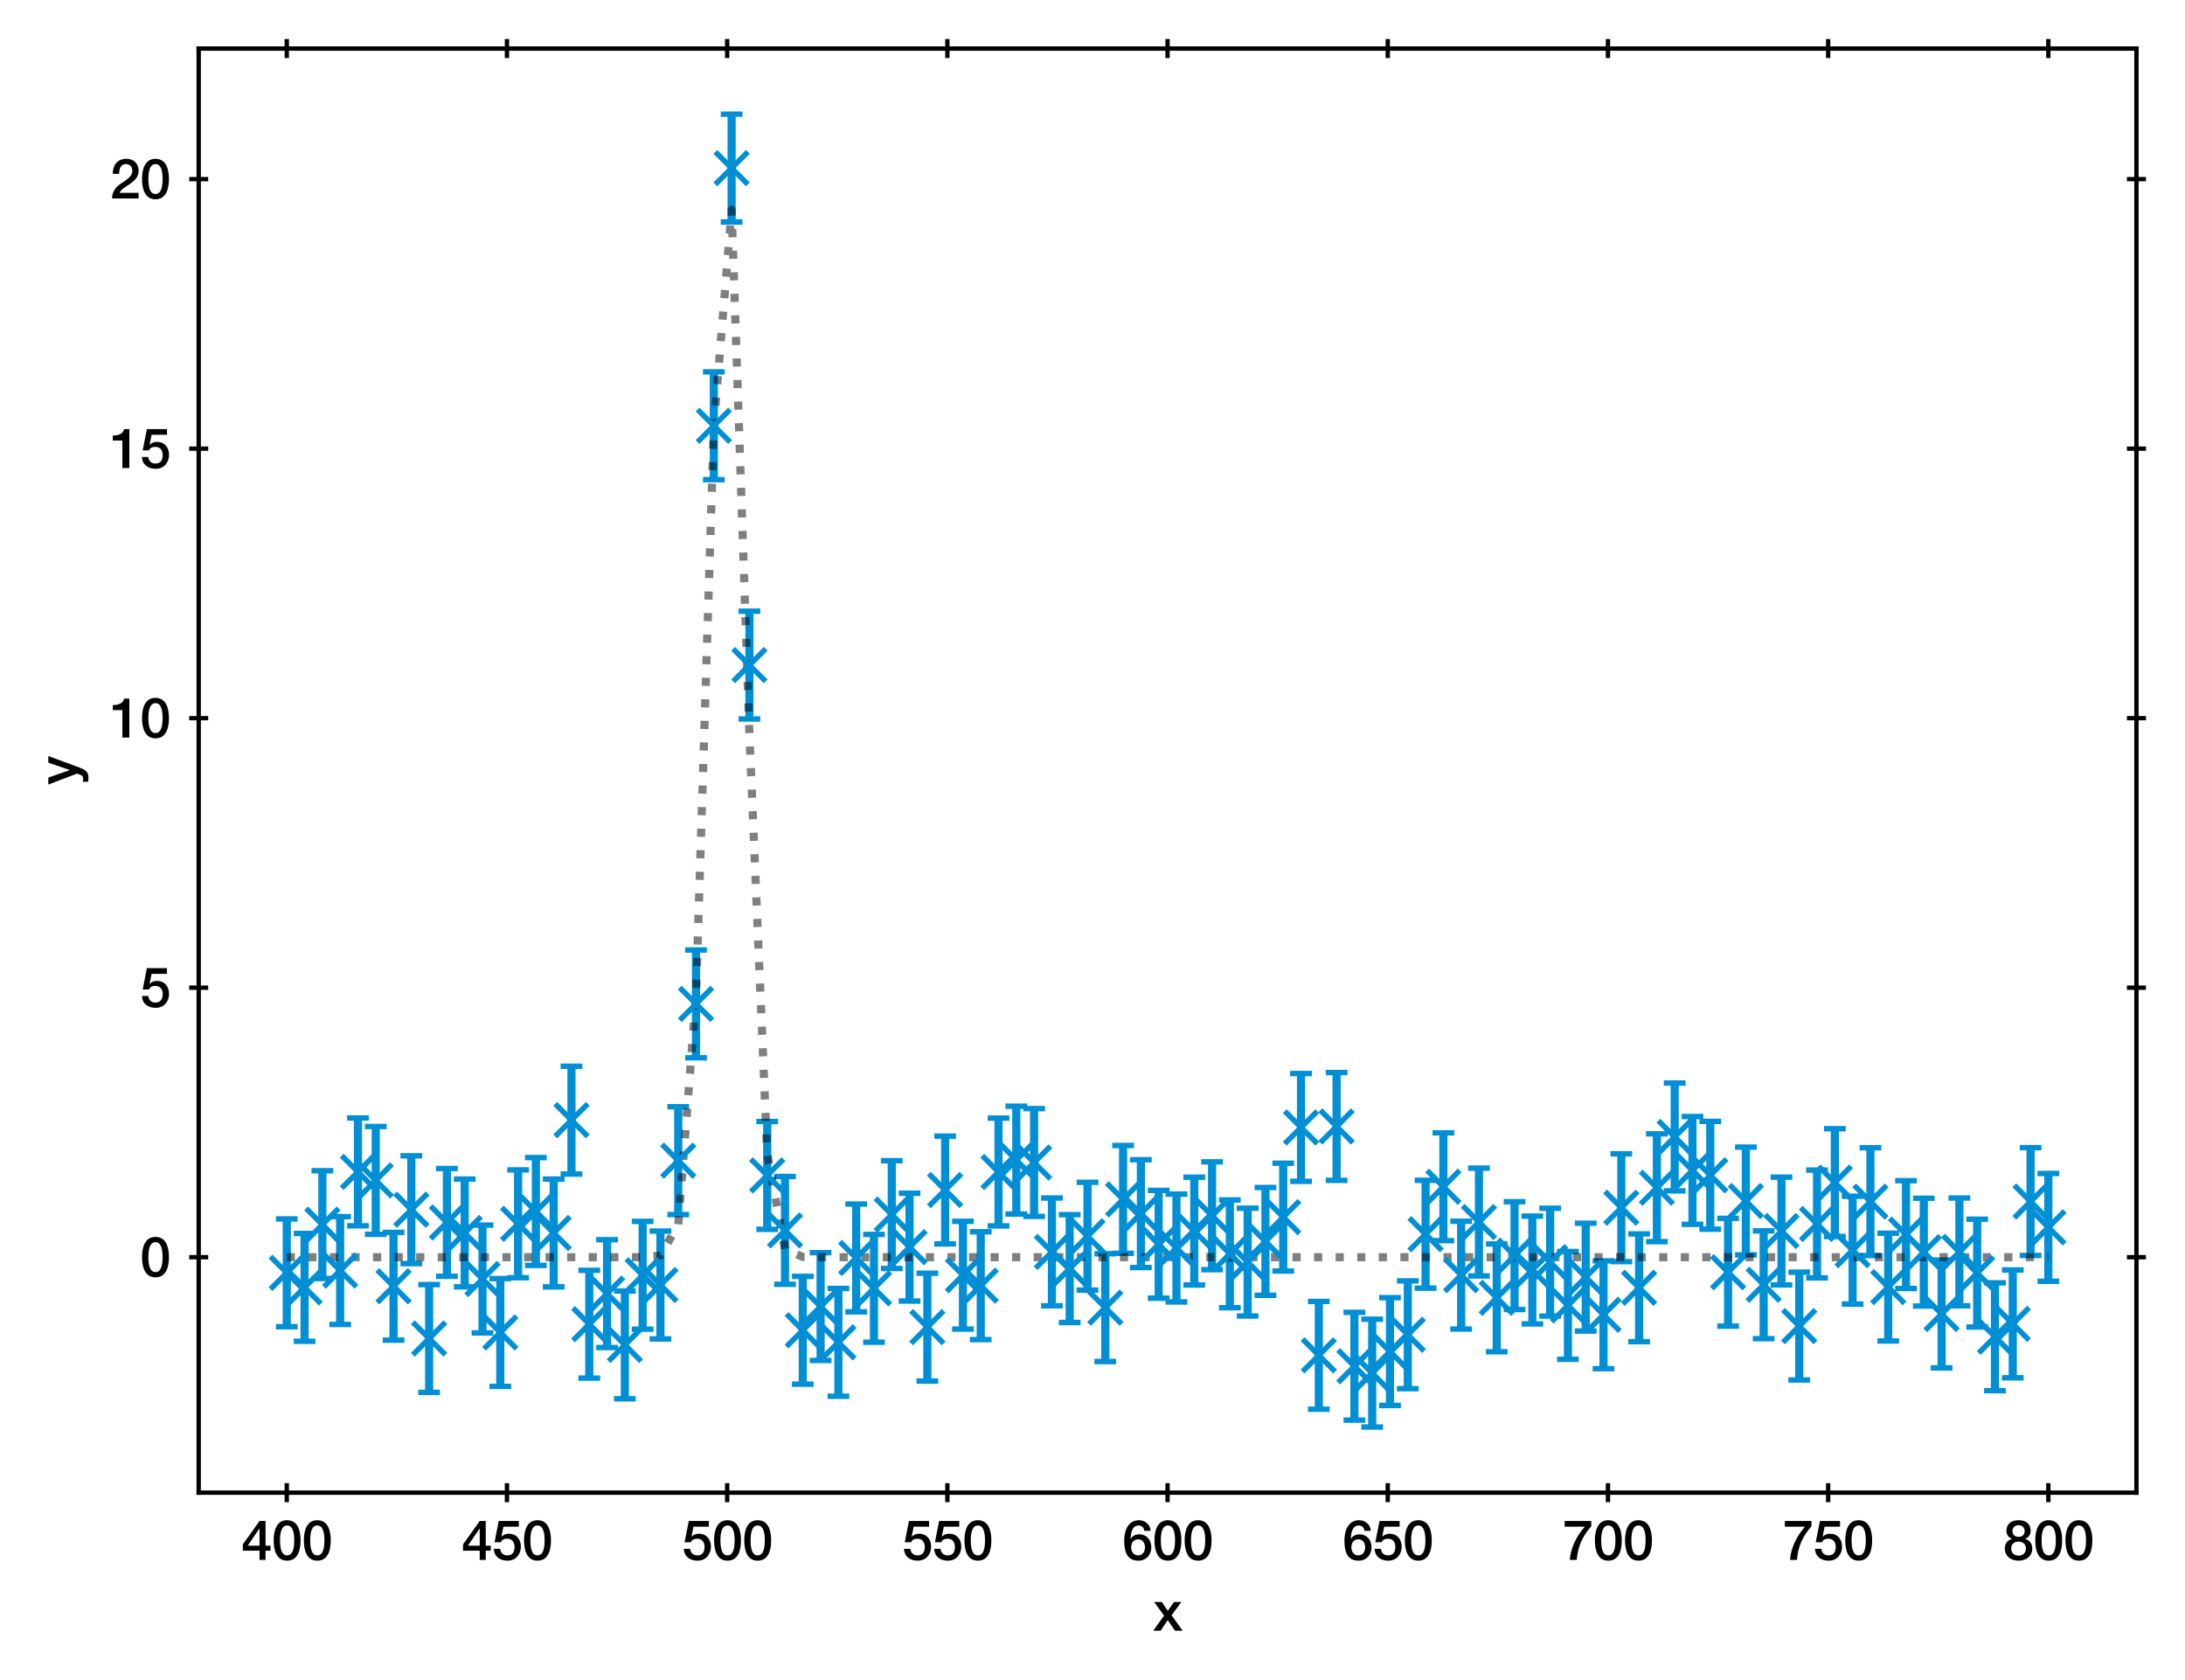 <?xml version="1.0" encoding="utf-8" standalone="no"?>
<!DOCTYPE svg PUBLIC "-//W3C//DTD SVG 1.1//EN"
  "http://www.w3.org/Graphics/SVG/1.1/DTD/svg11.dtd">
<svg xmlns:xlink="http://www.w3.org/1999/xlink" width="402.689pt" height="309.612pt" viewBox="0 0 402.689 309.612" xmlns="http://www.w3.org/2000/svg" version="1.1">
 <defs>
  <style type="text/css">*{stroke-linejoin: round; stroke-linecap: butt}</style>
 </defs>
 <g id="figure_1">
  <g id="patch_1">
   <path d="M 0 309.612 
L 402.689 309.612 
L 402.689 0 
L 0 0 
z
" style="fill: #ffffff"/>
  </g>
  <g id="axes_1">
   <g id="patch_2">
    <path d="M 36.619 275.062 
L 393.739 275.062 
L 393.739 8.95 
L 36.619 8.95 
z
" style="fill: #ffffff"/>
   </g>
   <g id="matplotlib.axis_1">
    <g id="xtick_1">
     <g id="line2d_1">
      <defs>
       <path id="m4026653cd4" d="M 0 1.75 
L 0 -1.75 
" style="stroke: #000000; stroke-width: 0.8"/>
      </defs>
      <g>
       <use xlink:href="#m4026653cd4" x="52.851" y="275.062" style="stroke: #000000; stroke-width: 0.8"/>
      </g>
     </g>
     <g id="line2d_2">
      <g>
       <use xlink:href="#m4026653cd4" x="52.851" y="8.95" style="stroke: #000000; stroke-width: 0.8"/>
      </g>
     </g>
     <g id="text_1">
      <!-- 400 -->
      <g transform="translate(44.512 287.453)scale(0.1 -0.1)">
       <defs>
        <path id="HelveticaNeue-Medium-34" d="M 3341 1638 
L 2765 1638 
L 2765 4480 
L 2074 4480 
L 154 1786 
L 154 1062 
L 2074 1062 
L 2074 0 
L 2765 0 
L 2765 1062 
L 3341 1062 
L 3341 1638 
z
M 2061 3610 
L 2074 3610 
L 2074 1638 
L 717 1638 
L 2061 3610 
z
" transform="scale(0.016)"/>
        <path id="HelveticaNeue-Medium-30" d="M 1779 518 
C 1139 518 960 1306 960 2240 
C 960 3174 1139 3962 1779 3962 
C 2419 3962 2598 3174 2598 2240 
C 2598 1306 2419 518 1779 518 
z
M 1779 4570 
C 493 4570 230 3258 230 2240 
C 230 1222 493 -90 1779 -90 
C 3066 -90 3328 1222 3328 2240 
C 3328 3258 3066 4570 1779 4570 
z
" transform="scale(0.016)"/>
       </defs>
       <use xlink:href="#HelveticaNeue-Medium-34"/>
       <use xlink:href="#HelveticaNeue-Medium-30" x="55.6"/>
       <use xlink:href="#HelveticaNeue-Medium-30" x="111.2"/>
      </g>
     </g>
    </g>
    <g id="xtick_2">
     <g id="line2d_3">
      <g>
       <use xlink:href="#m4026653cd4" x="93.433" y="275.062" style="stroke: #000000; stroke-width: 0.8"/>
      </g>
     </g>
     <g id="line2d_4">
      <g>
       <use xlink:href="#m4026653cd4" x="93.433" y="8.95" style="stroke: #000000; stroke-width: 0.8"/>
      </g>
     </g>
     <g id="text_2">
      <!-- 450 -->
      <g transform="translate(85.094 287.453)scale(0.1 -0.1)">
       <defs>
        <path id="HelveticaNeue-Medium-35" d="M 307 2029 
L 1037 2029 
C 1152 2342 1453 2438 1760 2438 
C 2349 2438 2611 1997 2611 1504 
C 2611 960 2400 518 1779 518 
C 1306 518 998 794 954 1274 
L 224 1274 
C 256 378 928 -90 1792 -90 
C 2893 -90 3341 800 3341 1517 
C 3341 2374 2829 3014 1939 3014 
C 1638 3014 1312 2893 1114 2675 
L 1101 2688 
L 1331 3827 
L 3104 3827 
L 3104 4480 
L 787 4480 
L 307 2029 
z
" transform="scale(0.016)"/>
       </defs>
       <use xlink:href="#HelveticaNeue-Medium-34"/>
       <use xlink:href="#HelveticaNeue-Medium-35" x="55.6"/>
       <use xlink:href="#HelveticaNeue-Medium-30" x="111.2"/>
      </g>
     </g>
    </g>
    <g id="xtick_3">
     <g id="line2d_5">
      <g>
       <use xlink:href="#m4026653cd4" x="134.015" y="275.062" style="stroke: #000000; stroke-width: 0.8"/>
      </g>
     </g>
     <g id="line2d_6">
      <g>
       <use xlink:href="#m4026653cd4" x="134.015" y="8.95" style="stroke: #000000; stroke-width: 0.8"/>
      </g>
     </g>
     <g id="text_3">
      <!-- 500 -->
      <g transform="translate(125.676 287.453)scale(0.1 -0.1)">
       <use xlink:href="#HelveticaNeue-Medium-35"/>
       <use xlink:href="#HelveticaNeue-Medium-30" x="55.6"/>
       <use xlink:href="#HelveticaNeue-Medium-30" x="111.2"/>
      </g>
     </g>
    </g>
    <g id="xtick_4">
     <g id="line2d_7">
      <g>
       <use xlink:href="#m4026653cd4" x="174.597" y="275.062" style="stroke: #000000; stroke-width: 0.8"/>
      </g>
     </g>
     <g id="line2d_8">
      <g>
       <use xlink:href="#m4026653cd4" x="174.597" y="8.95" style="stroke: #000000; stroke-width: 0.8"/>
      </g>
     </g>
     <g id="text_4">
      <!-- 550 -->
      <g transform="translate(166.258 287.453)scale(0.1 -0.1)">
       <use xlink:href="#HelveticaNeue-Medium-35"/>
       <use xlink:href="#HelveticaNeue-Medium-35" x="55.6"/>
       <use xlink:href="#HelveticaNeue-Medium-30" x="111.2"/>
      </g>
     </g>
    </g>
    <g id="xtick_5">
     <g id="line2d_9">
      <g>
       <use xlink:href="#m4026653cd4" x="215.179" y="275.062" style="stroke: #000000; stroke-width: 0.8"/>
      </g>
     </g>
     <g id="line2d_10">
      <g>
       <use xlink:href="#m4026653cd4" x="215.179" y="8.95" style="stroke: #000000; stroke-width: 0.8"/>
      </g>
     </g>
     <g id="text_5">
      <!-- 600 -->
      <g transform="translate(206.84 287.453)scale(0.1 -0.1)">
       <defs>
        <path id="HelveticaNeue-Medium-36" d="M 1824 518 
C 1293 518 1018 966 1018 1453 
C 1018 1946 1293 2368 1824 2368 
C 2349 2368 2611 1933 2611 1453 
C 2611 973 2349 518 1824 518 
z
M 3258 3347 
C 3219 4077 2618 4570 1907 4570 
C 640 4570 218 3322 218 2253 
C 218 947 531 -90 1850 -90 
C 2746 -90 3341 570 3341 1440 
C 3341 2298 2816 2944 1926 2944 
C 1530 2944 1158 2765 960 2413 
L 947 2426 
C 992 3014 1082 3962 1875 3962 
C 2253 3962 2496 3712 2528 3347 
L 3258 3347 
z
" transform="scale(0.016)"/>
       </defs>
       <use xlink:href="#HelveticaNeue-Medium-36"/>
       <use xlink:href="#HelveticaNeue-Medium-30" x="55.6"/>
       <use xlink:href="#HelveticaNeue-Medium-30" x="111.2"/>
      </g>
     </g>
    </g>
    <g id="xtick_6">
     <g id="line2d_11">
      <g>
       <use xlink:href="#m4026653cd4" x="255.761" y="275.062" style="stroke: #000000; stroke-width: 0.8"/>
      </g>
     </g>
     <g id="line2d_12">
      <g>
       <use xlink:href="#m4026653cd4" x="255.761" y="8.95" style="stroke: #000000; stroke-width: 0.8"/>
      </g>
     </g>
     <g id="text_6">
      <!-- 650 -->
      <g transform="translate(247.422 287.453)scale(0.1 -0.1)">
       <use xlink:href="#HelveticaNeue-Medium-36"/>
       <use xlink:href="#HelveticaNeue-Medium-35" x="55.6"/>
       <use xlink:href="#HelveticaNeue-Medium-30" x="111.2"/>
      </g>
     </g>
    </g>
    <g id="xtick_7">
     <g id="line2d_13">
      <g>
       <use xlink:href="#m4026653cd4" x="296.342" y="275.062" style="stroke: #000000; stroke-width: 0.8"/>
      </g>
     </g>
     <g id="line2d_14">
      <g>
       <use xlink:href="#m4026653cd4" x="296.342" y="8.95" style="stroke: #000000; stroke-width: 0.8"/>
      </g>
     </g>
     <g id="text_7">
      <!-- 700 -->
      <g transform="translate(288.003 287.453)scale(0.1 -0.1)">
       <defs>
        <path id="HelveticaNeue-Medium-37" d="M 224 3827 
L 2547 3827 
C 1626 2790 915 1414 819 0 
L 1619 0 
C 1734 1619 2355 2816 3290 3872 
L 3290 4480 
L 224 4480 
L 224 3827 
z
" transform="scale(0.016)"/>
       </defs>
       <use xlink:href="#HelveticaNeue-Medium-37"/>
       <use xlink:href="#HelveticaNeue-Medium-30" x="55.6"/>
       <use xlink:href="#HelveticaNeue-Medium-30" x="111.2"/>
      </g>
     </g>
    </g>
    <g id="xtick_8">
     <g id="line2d_15">
      <g>
       <use xlink:href="#m4026653cd4" x="336.924" y="275.062" style="stroke: #000000; stroke-width: 0.8"/>
      </g>
     </g>
     <g id="line2d_16">
      <g>
       <use xlink:href="#m4026653cd4" x="336.924" y="8.95" style="stroke: #000000; stroke-width: 0.8"/>
      </g>
     </g>
     <g id="text_8">
      <!-- 750 -->
      <g transform="translate(328.585 287.453)scale(0.1 -0.1)">
       <use xlink:href="#HelveticaNeue-Medium-37"/>
       <use xlink:href="#HelveticaNeue-Medium-35" x="55.6"/>
       <use xlink:href="#HelveticaNeue-Medium-30" x="111.2"/>
      </g>
     </g>
    </g>
    <g id="xtick_9">
     <g id="line2d_17">
      <g>
       <use xlink:href="#m4026653cd4" x="377.506" y="275.062" style="stroke: #000000; stroke-width: 0.8"/>
      </g>
     </g>
     <g id="line2d_18">
      <g>
       <use xlink:href="#m4026653cd4" x="377.506" y="8.95" style="stroke: #000000; stroke-width: 0.8"/>
      </g>
     </g>
     <g id="text_9">
      <!-- 800 -->
      <g transform="translate(369.167 287.453)scale(0.1 -0.1)">
       <defs>
        <path id="HelveticaNeue-Medium-38" d="M 1779 486 
C 1293 486 928 794 928 1318 
C 928 1811 1293 2106 1779 2106 
C 2266 2106 2630 1811 2630 1318 
C 2630 794 2266 486 1779 486 
z
M 1779 -90 
C 2688 -90 3360 442 3360 1318 
C 3360 1882 3040 2285 2541 2413 
L 2541 2426 
C 2944 2579 3174 2912 3174 3347 
C 3174 4109 2669 4570 1779 4570 
C 890 4570 384 4109 384 3347 
C 384 2912 614 2579 1018 2426 
L 1018 2413 
C 518 2285 198 1882 198 1318 
C 198 442 870 -90 1779 -90 
z
M 1779 3994 
C 2170 3994 2483 3750 2483 3309 
C 2483 2886 2182 2650 1779 2650 
C 1376 2650 1075 2886 1075 3309 
C 1075 3750 1389 3994 1779 3994 
z
" transform="scale(0.016)"/>
       </defs>
       <use xlink:href="#HelveticaNeue-Medium-38"/>
       <use xlink:href="#HelveticaNeue-Medium-30" x="55.6"/>
       <use xlink:href="#HelveticaNeue-Medium-30" x="111.2"/>
      </g>
     </g>
    </g>
    <g id="text_10">
     <!-- x -->
     <g transform="translate(212.494 300.503)scale(0.1 -0.1)">
      <defs>
       <path id="HelveticaNeue-Medium-78" d="M 26 0 
L 883 0 
L 1696 1222 
L 2534 0 
L 3411 0 
L 2144 1779 
L 3270 3309 
L 2426 3309 
L 1702 2291 
L 1011 3309 
L 128 3309 
L 1274 1741 
L 26 0 
z
" transform="scale(0.016)"/>
      </defs>
      <use xlink:href="#HelveticaNeue-Medium-78"/>
     </g>
    </g>
   </g>
   <g id="matplotlib.axis_2">
    <g id="ytick_1">
     <g id="line2d_19">
      <defs>
       <path id="m7962998c27" d="M 1.75 0 
L -1.75 -0 
" style="stroke: #000000; stroke-width: 0.8"/>
      </defs>
      <g>
       <use xlink:href="#m7962998c27" x="36.619" y="231.675" style="stroke: #000000; stroke-width: 0.8"/>
      </g>
     </g>
     <g id="line2d_20">
      <g>
       <use xlink:href="#m7962998c27" x="393.739" y="231.675" style="stroke: #000000; stroke-width: 0.8"/>
      </g>
     </g>
     <g id="text_11">
      <!-- 0 -->
      <g transform="translate(25.809 235.246)scale(0.1 -0.1)">
       <use xlink:href="#HelveticaNeue-Medium-30"/>
      </g>
     </g>
    </g>
    <g id="ytick_2">
     <g id="line2d_21">
      <g>
       <use xlink:href="#m7962998c27" x="36.619" y="182.009" style="stroke: #000000; stroke-width: 0.8"/>
      </g>
     </g>
     <g id="line2d_22">
      <g>
       <use xlink:href="#m7962998c27" x="393.739" y="182.009" style="stroke: #000000; stroke-width: 0.8"/>
      </g>
     </g>
     <g id="text_12">
      <!-- 5 -->
      <g transform="translate(25.809 185.579)scale(0.1 -0.1)">
       <use xlink:href="#HelveticaNeue-Medium-35"/>
      </g>
     </g>
    </g>
    <g id="ytick_3">
     <g id="line2d_23">
      <g>
       <use xlink:href="#m7962998c27" x="36.619" y="132.342" style="stroke: #000000; stroke-width: 0.8"/>
      </g>
     </g>
     <g id="line2d_24">
      <g>
       <use xlink:href="#m7962998c27" x="393.739" y="132.342" style="stroke: #000000; stroke-width: 0.8"/>
      </g>
     </g>
     <g id="text_13">
      <!-- 10 -->
      <g transform="translate(20.25 135.912)scale(0.1 -0.1)">
       <defs>
        <path id="HelveticaNeue-Medium-31" d="M 339 3162 
L 1440 3162 
L 1440 0 
L 2240 0 
L 2240 4480 
L 1645 4480 
C 1536 3942 954 3731 339 3738 
L 339 3162 
z
" transform="scale(0.016)"/>
       </defs>
       <use xlink:href="#HelveticaNeue-Medium-31"/>
       <use xlink:href="#HelveticaNeue-Medium-30" x="55.6"/>
      </g>
     </g>
    </g>
    <g id="ytick_4">
     <g id="line2d_25">
      <g>
       <use xlink:href="#m7962998c27" x="36.619" y="82.675" style="stroke: #000000; stroke-width: 0.8"/>
      </g>
     </g>
     <g id="line2d_26">
      <g>
       <use xlink:href="#m7962998c27" x="393.739" y="82.675" style="stroke: #000000; stroke-width: 0.8"/>
      </g>
     </g>
     <g id="text_14">
      <!-- 15 -->
      <g transform="translate(20.25 86.246)scale(0.1 -0.1)">
       <use xlink:href="#HelveticaNeue-Medium-31"/>
       <use xlink:href="#HelveticaNeue-Medium-35" x="55.6"/>
      </g>
     </g>
    </g>
    <g id="ytick_5">
     <g id="line2d_27">
      <g>
       <use xlink:href="#m7962998c27" x="36.619" y="33.009" style="stroke: #000000; stroke-width: 0.8"/>
      </g>
     </g>
     <g id="line2d_28">
      <g>
       <use xlink:href="#m7962998c27" x="393.739" y="33.009" style="stroke: #000000; stroke-width: 0.8"/>
      </g>
     </g>
     <g id="text_15">
      <!-- 20 -->
      <g transform="translate(20.25 36.579)scale(0.1 -0.1)">
       <defs>
        <path id="HelveticaNeue-Medium-32" d="M 3309 653 
L 1126 653 
C 1254 1050 1798 1325 2317 1683 
C 2829 2042 3315 2483 3315 3194 
C 3315 3770 2970 4570 1875 4570 
C 877 4570 333 3834 333 2842 
L 1062 2842 
C 1082 3469 1254 3962 1830 3962 
C 2458 3962 2592 3488 2586 3168 
C 2573 2470 1818 2118 1235 1696 
C 634 1293 256 736 250 0 
L 3309 0 
L 3309 653 
z
" transform="scale(0.016)"/>
       </defs>
       <use xlink:href="#HelveticaNeue-Medium-32"/>
       <use xlink:href="#HelveticaNeue-Medium-30" x="55.6"/>
      </g>
     </g>
    </g>
    <g id="text_16">
     <!-- y -->
     <g transform="translate(14.2 144.601)rotate(-90)scale(0.1 -0.1)">
      <defs>
       <path id="HelveticaNeue-Medium-79" d="M 1274 13 
L 1190 -243 
C 1101 -525 1018 -704 678 -704 
C 563 -704 448 -678 333 -659 
L 333 -1274 
C 499 -1299 666 -1312 838 -1312 
C 1600 -1312 1773 -774 2010 -179 
L 3296 3309 
L 2534 3309 
L 1696 838 
L 1683 838 
L 819 3309 
L 19 3309 
L 1274 13 
z
" transform="scale(0.016)"/>
      </defs>
      <use xlink:href="#HelveticaNeue-Medium-79"/>
     </g>
    </g>
   </g>
   <g id="LineCollection_1">
    <path d="M 52.851 244.489 
L 52.851 224.622 
" clip-path="url(#pc2f4bb569a)" style="fill: none; stroke: #008fd5; stroke-width: 1.5"/>
    <path d="M 56.131 247.173 
L 56.131 227.307 
" clip-path="url(#pc2f4bb569a)" style="fill: none; stroke: #008fd5; stroke-width: 1.5"/>
    <path d="M 59.41 235.607 
L 59.41 215.74 
" clip-path="url(#pc2f4bb569a)" style="fill: none; stroke: #008fd5; stroke-width: 1.5"/>
    <path d="M 62.689 244.068 
L 62.689 224.202 
" clip-path="url(#pc2f4bb569a)" style="fill: none; stroke: #008fd5; stroke-width: 1.5"/>
    <path d="M 65.969 225.887 
L 65.969 206.021 
" clip-path="url(#pc2f4bb569a)" style="fill: none; stroke: #008fd5; stroke-width: 1.5"/>
    <path d="M 69.248 227.455 
L 69.248 207.588 
" clip-path="url(#pc2f4bb569a)" style="fill: none; stroke: #008fd5; stroke-width: 1.5"/>
    <path d="M 72.528 246.966 
L 72.528 227.1 
" clip-path="url(#pc2f4bb569a)" style="fill: none; stroke: #008fd5; stroke-width: 1.5"/>
    <path d="M 75.807 232.853 
L 75.807 212.986 
" clip-path="url(#pc2f4bb569a)" style="fill: none; stroke: #008fd5; stroke-width: 1.5"/>
    <path d="M 79.086 256.588 
L 79.086 236.721 
" clip-path="url(#pc2f4bb569a)" style="fill: none; stroke: #008fd5; stroke-width: 1.5"/>
    <path d="M 82.366 235.2 
L 82.366 215.333 
" clip-path="url(#pc2f4bb569a)" style="fill: none; stroke: #008fd5; stroke-width: 1.5"/>
    <path d="M 85.645 237.144 
L 85.645 217.278 
" clip-path="url(#pc2f4bb569a)" style="fill: none; stroke: #008fd5; stroke-width: 1.5"/>
    <path d="M 88.924 245.622 
L 88.924 225.755 
" clip-path="url(#pc2f4bb569a)" style="fill: none; stroke: #008fd5; stroke-width: 1.5"/>
    <path d="M 92.204 255.48 
L 92.204 235.613 
" clip-path="url(#pc2f4bb569a)" style="fill: none; stroke: #008fd5; stroke-width: 1.5"/>
    <path d="M 95.483 235.458 
L 95.483 215.591 
" clip-path="url(#pc2f4bb569a)" style="fill: none; stroke: #008fd5; stroke-width: 1.5"/>
    <path d="M 98.762 233.184 
L 98.762 213.318 
" clip-path="url(#pc2f4bb569a)" style="fill: none; stroke: #008fd5; stroke-width: 1.5"/>
    <path d="M 102.042 237.146 
L 102.042 217.28 
" clip-path="url(#pc2f4bb569a)" style="fill: none; stroke: #008fd5; stroke-width: 1.5"/>
    <path d="M 105.321 216.349 
L 105.321 196.482 
" clip-path="url(#pc2f4bb569a)" style="fill: none; stroke: #008fd5; stroke-width: 1.5"/>
    <path d="M 108.6 253.953 
L 108.6 234.087 
" clip-path="url(#pc2f4bb569a)" style="fill: none; stroke: #008fd5; stroke-width: 1.5"/>
    <path d="M 111.88 248.317 
L 111.88 228.45 
" clip-path="url(#pc2f4bb569a)" style="fill: none; stroke: #008fd5; stroke-width: 1.5"/>
    <path d="M 115.159 257.773 
L 115.159 237.907 
" clip-path="url(#pc2f4bb569a)" style="fill: none; stroke: #008fd5; stroke-width: 1.5"/>
    <path d="M 118.438 244.937 
L 118.438 225.071 
" clip-path="url(#pc2f4bb569a)" style="fill: none; stroke: #008fd5; stroke-width: 1.5"/>
    <path d="M 121.718 246.735 
L 121.718 226.868 
" clip-path="url(#pc2f4bb569a)" style="fill: none; stroke: #008fd5; stroke-width: 1.5"/>
    <path d="M 124.997 223.817 
L 124.997 203.95 
" clip-path="url(#pc2f4bb569a)" style="fill: none; stroke: #008fd5; stroke-width: 1.5"/>
    <path d="M 128.276 194.93 
L 128.276 175.063 
" clip-path="url(#pc2f4bb569a)" style="fill: none; stroke: #008fd5; stroke-width: 1.5"/>
    <path d="M 131.556 88.396 
L 131.556 68.529 
" clip-path="url(#pc2f4bb569a)" style="fill: none; stroke: #008fd5; stroke-width: 1.5"/>
    <path d="M 134.835 40.913 
L 134.835 21.046 
" clip-path="url(#pc2f4bb569a)" style="fill: none; stroke: #008fd5; stroke-width: 1.5"/>
    <path d="M 138.114 132.493 
L 138.114 112.626 
" clip-path="url(#pc2f4bb569a)" style="fill: none; stroke: #008fd5; stroke-width: 1.5"/>
    <path d="M 141.394 226.537 
L 141.394 206.671 
" clip-path="url(#pc2f4bb569a)" style="fill: none; stroke: #008fd5; stroke-width: 1.5"/>
    <path d="M 144.673 236.671 
L 144.673 216.804 
" clip-path="url(#pc2f4bb569a)" style="fill: none; stroke: #008fd5; stroke-width: 1.5"/>
    <path d="M 147.952 255.075 
L 147.952 235.208 
" clip-path="url(#pc2f4bb569a)" style="fill: none; stroke: #008fd5; stroke-width: 1.5"/>
    <path d="M 151.232 250.703 
L 151.232 230.837 
" clip-path="url(#pc2f4bb569a)" style="fill: none; stroke: #008fd5; stroke-width: 1.5"/>
    <path d="M 154.511 257.293 
L 154.511 237.427 
" clip-path="url(#pc2f4bb569a)" style="fill: none; stroke: #008fd5; stroke-width: 1.5"/>
    <path d="M 157.79 241.749 
L 157.79 221.883 
" clip-path="url(#pc2f4bb569a)" style="fill: none; stroke: #008fd5; stroke-width: 1.5"/>
    <path d="M 161.07 247.342 
L 161.07 227.475 
" clip-path="url(#pc2f4bb569a)" style="fill: none; stroke: #008fd5; stroke-width: 1.5"/>
    <path d="M 164.349 233.756 
L 164.349 213.889 
" clip-path="url(#pc2f4bb569a)" style="fill: none; stroke: #008fd5; stroke-width: 1.5"/>
    <path d="M 167.628 239.756 
L 167.628 219.89 
" clip-path="url(#pc2f4bb569a)" style="fill: none; stroke: #008fd5; stroke-width: 1.5"/>
    <path d="M 170.908 254.493 
L 170.908 234.626 
" clip-path="url(#pc2f4bb569a)" style="fill: none; stroke: #008fd5; stroke-width: 1.5"/>
    <path d="M 174.187 229.227 
L 174.187 209.361 
" clip-path="url(#pc2f4bb569a)" style="fill: none; stroke: #008fd5; stroke-width: 1.5"/>
    <path d="M 177.466 244.925 
L 177.466 225.058 
" clip-path="url(#pc2f4bb569a)" style="fill: none; stroke: #008fd5; stroke-width: 1.5"/>
    <path d="M 180.746 246.855 
L 180.746 226.988 
" clip-path="url(#pc2f4bb569a)" style="fill: none; stroke: #008fd5; stroke-width: 1.5"/>
    <path d="M 184.025 225.91 
L 184.025 206.044 
" clip-path="url(#pc2f4bb569a)" style="fill: none; stroke: #008fd5; stroke-width: 1.5"/>
    <path d="M 187.304 223.715 
L 187.304 203.849 
" clip-path="url(#pc2f4bb569a)" style="fill: none; stroke: #008fd5; stroke-width: 1.5"/>
    <path d="M 190.584 224.162 
L 190.584 204.295 
" clip-path="url(#pc2f4bb569a)" style="fill: none; stroke: #008fd5; stroke-width: 1.5"/>
    <path d="M 193.863 240.633 
L 193.863 220.766 
" clip-path="url(#pc2f4bb569a)" style="fill: none; stroke: #008fd5; stroke-width: 1.5"/>
    <path d="M 197.142 243.707 
L 197.142 223.84 
" clip-path="url(#pc2f4bb569a)" style="fill: none; stroke: #008fd5; stroke-width: 1.5"/>
    <path d="M 200.422 237.747 
L 200.422 217.88 
" clip-path="url(#pc2f4bb569a)" style="fill: none; stroke: #008fd5; stroke-width: 1.5"/>
    <path d="M 203.701 250.902 
L 203.701 231.035 
" clip-path="url(#pc2f4bb569a)" style="fill: none; stroke: #008fd5; stroke-width: 1.5"/>
    <path d="M 206.98 230.958 
L 206.98 211.091 
" clip-path="url(#pc2f4bb569a)" style="fill: none; stroke: #008fd5; stroke-width: 1.5"/>
    <path d="M 210.26 233.574 
L 210.26 213.707 
" clip-path="url(#pc2f4bb569a)" style="fill: none; stroke: #008fd5; stroke-width: 1.5"/>
    <path d="M 213.539 239.23 
L 213.539 219.363 
" clip-path="url(#pc2f4bb569a)" style="fill: none; stroke: #008fd5; stroke-width: 1.5"/>
    <path d="M 216.818 239.917 
L 216.818 220.05 
" clip-path="url(#pc2f4bb569a)" style="fill: none; stroke: #008fd5; stroke-width: 1.5"/>
    <path d="M 220.098 236.794 
L 220.098 216.927 
" clip-path="url(#pc2f4bb569a)" style="fill: none; stroke: #008fd5; stroke-width: 1.5"/>
    <path d="M 223.377 233.974 
L 223.377 214.107 
" clip-path="url(#pc2f4bb569a)" style="fill: none; stroke: #008fd5; stroke-width: 1.5"/>
    <path d="M 226.656 240.986 
L 226.656 221.119 
" clip-path="url(#pc2f4bb569a)" style="fill: none; stroke: #008fd5; stroke-width: 1.5"/>
    <path d="M 229.936 242.508 
L 229.936 222.642 
" clip-path="url(#pc2f4bb569a)" style="fill: none; stroke: #008fd5; stroke-width: 1.5"/>
    <path d="M 233.215 238.702 
L 233.215 218.835 
" clip-path="url(#pc2f4bb569a)" style="fill: none; stroke: #008fd5; stroke-width: 1.5"/>
    <path d="M 236.494 234.224 
L 236.494 214.357 
" clip-path="url(#pc2f4bb569a)" style="fill: none; stroke: #008fd5; stroke-width: 1.5"/>
    <path d="M 239.774 217.695 
L 239.774 197.828 
" clip-path="url(#pc2f4bb569a)" style="fill: none; stroke: #008fd5; stroke-width: 1.5"/>
    <path d="M 243.053 259.692 
L 243.053 239.825 
" clip-path="url(#pc2f4bb569a)" style="fill: none; stroke: #008fd5; stroke-width: 1.5"/>
    <path d="M 246.332 217.513 
L 246.332 197.646 
" clip-path="url(#pc2f4bb569a)" style="fill: none; stroke: #008fd5; stroke-width: 1.5"/>
    <path d="M 249.612 261.704 
L 249.612 241.837 
" clip-path="url(#pc2f4bb569a)" style="fill: none; stroke: #008fd5; stroke-width: 1.5"/>
    <path d="M 252.891 262.966 
L 252.891 243.099 
" clip-path="url(#pc2f4bb569a)" style="fill: none; stroke: #008fd5; stroke-width: 1.5"/>
    <path d="M 256.17 258.998 
L 256.17 239.131 
" clip-path="url(#pc2f4bb569a)" style="fill: none; stroke: #008fd5; stroke-width: 1.5"/>
    <path d="M 259.45 255.899 
L 259.45 236.032 
" clip-path="url(#pc2f4bb569a)" style="fill: none; stroke: #008fd5; stroke-width: 1.5"/>
    <path d="M 262.729 237.373 
L 262.729 217.506 
" clip-path="url(#pc2f4bb569a)" style="fill: none; stroke: #008fd5; stroke-width: 1.5"/>
    <path d="M 266.009 228.623 
L 266.009 208.756 
" clip-path="url(#pc2f4bb569a)" style="fill: none; stroke: #008fd5; stroke-width: 1.5"/>
    <path d="M 269.288 244.917 
L 269.288 225.05 
" clip-path="url(#pc2f4bb569a)" style="fill: none; stroke: #008fd5; stroke-width: 1.5"/>
    <path d="M 272.567 235.127 
L 272.567 215.261 
" clip-path="url(#pc2f4bb569a)" style="fill: none; stroke: #008fd5; stroke-width: 1.5"/>
    <path d="M 275.847 249.103 
L 275.847 229.236 
" clip-path="url(#pc2f4bb569a)" style="fill: none; stroke: #008fd5; stroke-width: 1.5"/>
    <path d="M 279.126 241.32 
L 279.126 221.453 
" clip-path="url(#pc2f4bb569a)" style="fill: none; stroke: #008fd5; stroke-width: 1.5"/>
    <path d="M 282.405 243.969 
L 282.405 224.102 
" clip-path="url(#pc2f4bb569a)" style="fill: none; stroke: #008fd5; stroke-width: 1.5"/>
    <path d="M 285.685 242.522 
L 285.685 222.655 
" clip-path="url(#pc2f4bb569a)" style="fill: none; stroke: #008fd5; stroke-width: 1.5"/>
    <path d="M 288.964 250.493 
L 288.964 230.627 
" clip-path="url(#pc2f4bb569a)" style="fill: none; stroke: #008fd5; stroke-width: 1.5"/>
    <path d="M 292.243 245.283 
L 292.243 225.416 
" clip-path="url(#pc2f4bb569a)" style="fill: none; stroke: #008fd5; stroke-width: 1.5"/>
    <path d="M 295.523 252.218 
L 295.523 232.351 
" clip-path="url(#pc2f4bb569a)" style="fill: none; stroke: #008fd5; stroke-width: 1.5"/>
    <path d="M 298.802 232.491 
L 298.802 212.624 
" clip-path="url(#pc2f4bb569a)" style="fill: none; stroke: #008fd5; stroke-width: 1.5"/>
    <path d="M 302.081 247.243 
L 302.081 227.377 
" clip-path="url(#pc2f4bb569a)" style="fill: none; stroke: #008fd5; stroke-width: 1.5"/>
    <path d="M 305.361 228.809 
L 305.361 208.942 
" clip-path="url(#pc2f4bb569a)" style="fill: none; stroke: #008fd5; stroke-width: 1.5"/>
    <path d="M 308.64 219.449 
L 308.64 199.582 
" clip-path="url(#pc2f4bb569a)" style="fill: none; stroke: #008fd5; stroke-width: 1.5"/>
    <path d="M 311.919 225.618 
L 311.919 205.752 
" clip-path="url(#pc2f4bb569a)" style="fill: none; stroke: #008fd5; stroke-width: 1.5"/>
    <path d="M 315.199 226.509 
L 315.199 206.643 
" clip-path="url(#pc2f4bb569a)" style="fill: none; stroke: #008fd5; stroke-width: 1.5"/>
    <path d="M 318.478 244.377 
L 318.478 224.511 
" clip-path="url(#pc2f4bb569a)" style="fill: none; stroke: #008fd5; stroke-width: 1.5"/>
    <path d="M 321.757 231.258 
L 321.757 211.392 
" clip-path="url(#pc2f4bb569a)" style="fill: none; stroke: #008fd5; stroke-width: 1.5"/>
    <path d="M 325.037 246.687 
L 325.037 226.82 
" clip-path="url(#pc2f4bb569a)" style="fill: none; stroke: #008fd5; stroke-width: 1.5"/>
    <path d="M 328.316 236.784 
L 328.316 216.917 
" clip-path="url(#pc2f4bb569a)" style="fill: none; stroke: #008fd5; stroke-width: 1.5"/>
    <path d="M 331.595 254.304 
L 331.595 234.437 
" clip-path="url(#pc2f4bb569a)" style="fill: none; stroke: #008fd5; stroke-width: 1.5"/>
    <path d="M 334.875 235.484 
L 334.875 215.617 
" clip-path="url(#pc2f4bb569a)" style="fill: none; stroke: #008fd5; stroke-width: 1.5"/>
    <path d="M 338.154 227.858 
L 338.154 207.992 
" clip-path="url(#pc2f4bb569a)" style="fill: none; stroke: #008fd5; stroke-width: 1.5"/>
    <path d="M 341.433 240.308 
L 341.433 220.441 
" clip-path="url(#pc2f4bb569a)" style="fill: none; stroke: #008fd5; stroke-width: 1.5"/>
    <path d="M 344.713 231.369 
L 344.713 211.502 
" clip-path="url(#pc2f4bb569a)" style="fill: none; stroke: #008fd5; stroke-width: 1.5"/>
    <path d="M 347.992 247.113 
L 347.992 227.247 
" clip-path="url(#pc2f4bb569a)" style="fill: none; stroke: #008fd5; stroke-width: 1.5"/>
    <path d="M 351.271 237.444 
L 351.271 217.578 
" clip-path="url(#pc2f4bb569a)" style="fill: none; stroke: #008fd5; stroke-width: 1.5"/>
    <path d="M 354.551 240.678 
L 354.551 220.812 
" clip-path="url(#pc2f4bb569a)" style="fill: none; stroke: #008fd5; stroke-width: 1.5"/>
    <path d="M 357.83 252.072 
L 357.83 232.205 
" clip-path="url(#pc2f4bb569a)" style="fill: none; stroke: #008fd5; stroke-width: 1.5"/>
    <path d="M 361.109 240.635 
L 361.109 220.768 
" clip-path="url(#pc2f4bb569a)" style="fill: none; stroke: #008fd5; stroke-width: 1.5"/>
    <path d="M 364.389 244.538 
L 364.389 224.671 
" clip-path="url(#pc2f4bb569a)" style="fill: none; stroke: #008fd5; stroke-width: 1.5"/>
    <path d="M 367.668 256.27 
L 367.668 236.403 
" clip-path="url(#pc2f4bb569a)" style="fill: none; stroke: #008fd5; stroke-width: 1.5"/>
    <path d="M 370.947 253.898 
L 370.947 234.032 
" clip-path="url(#pc2f4bb569a)" style="fill: none; stroke: #008fd5; stroke-width: 1.5"/>
    <path d="M 374.227 231.357 
L 374.227 211.491 
" clip-path="url(#pc2f4bb569a)" style="fill: none; stroke: #008fd5; stroke-width: 1.5"/>
    <path d="M 377.506 236.11 
L 377.506 216.243 
" clip-path="url(#pc2f4bb569a)" style="fill: none; stroke: #008fd5; stroke-width: 1.5"/>
   </g>
   <g id="line2d_29">
    <defs>
     <path id="m06695db96a" d="M 2 0 
L -2 -0 
" style="stroke: #008fd5"/>
    </defs>
    <g clip-path="url(#pc2f4bb569a)">
     <use xlink:href="#m06695db96a" x="52.851" y="244.489" style="fill: #008fd5; stroke: #008fd5"/>
     <use xlink:href="#m06695db96a" x="56.131" y="247.173" style="fill: #008fd5; stroke: #008fd5"/>
     <use xlink:href="#m06695db96a" x="59.41" y="235.607" style="fill: #008fd5; stroke: #008fd5"/>
     <use xlink:href="#m06695db96a" x="62.689" y="244.068" style="fill: #008fd5; stroke: #008fd5"/>
     <use xlink:href="#m06695db96a" x="65.969" y="225.887" style="fill: #008fd5; stroke: #008fd5"/>
     <use xlink:href="#m06695db96a" x="69.248" y="227.455" style="fill: #008fd5; stroke: #008fd5"/>
     <use xlink:href="#m06695db96a" x="72.528" y="246.966" style="fill: #008fd5; stroke: #008fd5"/>
     <use xlink:href="#m06695db96a" x="75.807" y="232.853" style="fill: #008fd5; stroke: #008fd5"/>
     <use xlink:href="#m06695db96a" x="79.086" y="256.588" style="fill: #008fd5; stroke: #008fd5"/>
     <use xlink:href="#m06695db96a" x="82.366" y="235.2" style="fill: #008fd5; stroke: #008fd5"/>
     <use xlink:href="#m06695db96a" x="85.645" y="237.144" style="fill: #008fd5; stroke: #008fd5"/>
     <use xlink:href="#m06695db96a" x="88.924" y="245.622" style="fill: #008fd5; stroke: #008fd5"/>
     <use xlink:href="#m06695db96a" x="92.204" y="255.48" style="fill: #008fd5; stroke: #008fd5"/>
     <use xlink:href="#m06695db96a" x="95.483" y="235.458" style="fill: #008fd5; stroke: #008fd5"/>
     <use xlink:href="#m06695db96a" x="98.762" y="233.184" style="fill: #008fd5; stroke: #008fd5"/>
     <use xlink:href="#m06695db96a" x="102.042" y="237.146" style="fill: #008fd5; stroke: #008fd5"/>
     <use xlink:href="#m06695db96a" x="105.321" y="216.349" style="fill: #008fd5; stroke: #008fd5"/>
     <use xlink:href="#m06695db96a" x="108.6" y="253.953" style="fill: #008fd5; stroke: #008fd5"/>
     <use xlink:href="#m06695db96a" x="111.88" y="248.317" style="fill: #008fd5; stroke: #008fd5"/>
     <use xlink:href="#m06695db96a" x="115.159" y="257.773" style="fill: #008fd5; stroke: #008fd5"/>
     <use xlink:href="#m06695db96a" x="118.438" y="244.937" style="fill: #008fd5; stroke: #008fd5"/>
     <use xlink:href="#m06695db96a" x="121.718" y="246.735" style="fill: #008fd5; stroke: #008fd5"/>
     <use xlink:href="#m06695db96a" x="124.997" y="223.817" style="fill: #008fd5; stroke: #008fd5"/>
     <use xlink:href="#m06695db96a" x="128.276" y="194.93" style="fill: #008fd5; stroke: #008fd5"/>
     <use xlink:href="#m06695db96a" x="131.556" y="88.396" style="fill: #008fd5; stroke: #008fd5"/>
     <use xlink:href="#m06695db96a" x="134.835" y="40.913" style="fill: #008fd5; stroke: #008fd5"/>
     <use xlink:href="#m06695db96a" x="138.114" y="132.493" style="fill: #008fd5; stroke: #008fd5"/>
     <use xlink:href="#m06695db96a" x="141.394" y="226.537" style="fill: #008fd5; stroke: #008fd5"/>
     <use xlink:href="#m06695db96a" x="144.673" y="236.671" style="fill: #008fd5; stroke: #008fd5"/>
     <use xlink:href="#m06695db96a" x="147.952" y="255.075" style="fill: #008fd5; stroke: #008fd5"/>
     <use xlink:href="#m06695db96a" x="151.232" y="250.703" style="fill: #008fd5; stroke: #008fd5"/>
     <use xlink:href="#m06695db96a" x="154.511" y="257.293" style="fill: #008fd5; stroke: #008fd5"/>
     <use xlink:href="#m06695db96a" x="157.79" y="241.749" style="fill: #008fd5; stroke: #008fd5"/>
     <use xlink:href="#m06695db96a" x="161.07" y="247.342" style="fill: #008fd5; stroke: #008fd5"/>
     <use xlink:href="#m06695db96a" x="164.349" y="233.756" style="fill: #008fd5; stroke: #008fd5"/>
     <use xlink:href="#m06695db96a" x="167.628" y="239.756" style="fill: #008fd5; stroke: #008fd5"/>
     <use xlink:href="#m06695db96a" x="170.908" y="254.493" style="fill: #008fd5; stroke: #008fd5"/>
     <use xlink:href="#m06695db96a" x="174.187" y="229.227" style="fill: #008fd5; stroke: #008fd5"/>
     <use xlink:href="#m06695db96a" x="177.466" y="244.925" style="fill: #008fd5; stroke: #008fd5"/>
     <use xlink:href="#m06695db96a" x="180.746" y="246.855" style="fill: #008fd5; stroke: #008fd5"/>
     <use xlink:href="#m06695db96a" x="184.025" y="225.91" style="fill: #008fd5; stroke: #008fd5"/>
     <use xlink:href="#m06695db96a" x="187.304" y="223.715" style="fill: #008fd5; stroke: #008fd5"/>
     <use xlink:href="#m06695db96a" x="190.584" y="224.162" style="fill: #008fd5; stroke: #008fd5"/>
     <use xlink:href="#m06695db96a" x="193.863" y="240.633" style="fill: #008fd5; stroke: #008fd5"/>
     <use xlink:href="#m06695db96a" x="197.142" y="243.707" style="fill: #008fd5; stroke: #008fd5"/>
     <use xlink:href="#m06695db96a" x="200.422" y="237.747" style="fill: #008fd5; stroke: #008fd5"/>
     <use xlink:href="#m06695db96a" x="203.701" y="250.902" style="fill: #008fd5; stroke: #008fd5"/>
     <use xlink:href="#m06695db96a" x="206.98" y="230.958" style="fill: #008fd5; stroke: #008fd5"/>
     <use xlink:href="#m06695db96a" x="210.26" y="233.574" style="fill: #008fd5; stroke: #008fd5"/>
     <use xlink:href="#m06695db96a" x="213.539" y="239.23" style="fill: #008fd5; stroke: #008fd5"/>
     <use xlink:href="#m06695db96a" x="216.818" y="239.917" style="fill: #008fd5; stroke: #008fd5"/>
     <use xlink:href="#m06695db96a" x="220.098" y="236.794" style="fill: #008fd5; stroke: #008fd5"/>
     <use xlink:href="#m06695db96a" x="223.377" y="233.974" style="fill: #008fd5; stroke: #008fd5"/>
     <use xlink:href="#m06695db96a" x="226.656" y="240.986" style="fill: #008fd5; stroke: #008fd5"/>
     <use xlink:href="#m06695db96a" x="229.936" y="242.508" style="fill: #008fd5; stroke: #008fd5"/>
     <use xlink:href="#m06695db96a" x="233.215" y="238.702" style="fill: #008fd5; stroke: #008fd5"/>
     <use xlink:href="#m06695db96a" x="236.494" y="234.224" style="fill: #008fd5; stroke: #008fd5"/>
     <use xlink:href="#m06695db96a" x="239.774" y="217.695" style="fill: #008fd5; stroke: #008fd5"/>
     <use xlink:href="#m06695db96a" x="243.053" y="259.692" style="fill: #008fd5; stroke: #008fd5"/>
     <use xlink:href="#m06695db96a" x="246.332" y="217.513" style="fill: #008fd5; stroke: #008fd5"/>
     <use xlink:href="#m06695db96a" x="249.612" y="261.704" style="fill: #008fd5; stroke: #008fd5"/>
     <use xlink:href="#m06695db96a" x="252.891" y="262.966" style="fill: #008fd5; stroke: #008fd5"/>
     <use xlink:href="#m06695db96a" x="256.17" y="258.998" style="fill: #008fd5; stroke: #008fd5"/>
     <use xlink:href="#m06695db96a" x="259.45" y="255.899" style="fill: #008fd5; stroke: #008fd5"/>
     <use xlink:href="#m06695db96a" x="262.729" y="237.373" style="fill: #008fd5; stroke: #008fd5"/>
     <use xlink:href="#m06695db96a" x="266.009" y="228.623" style="fill: #008fd5; stroke: #008fd5"/>
     <use xlink:href="#m06695db96a" x="269.288" y="244.917" style="fill: #008fd5; stroke: #008fd5"/>
     <use xlink:href="#m06695db96a" x="272.567" y="235.127" style="fill: #008fd5; stroke: #008fd5"/>
     <use xlink:href="#m06695db96a" x="275.847" y="249.103" style="fill: #008fd5; stroke: #008fd5"/>
     <use xlink:href="#m06695db96a" x="279.126" y="241.32" style="fill: #008fd5; stroke: #008fd5"/>
     <use xlink:href="#m06695db96a" x="282.405" y="243.969" style="fill: #008fd5; stroke: #008fd5"/>
     <use xlink:href="#m06695db96a" x="285.685" y="242.522" style="fill: #008fd5; stroke: #008fd5"/>
     <use xlink:href="#m06695db96a" x="288.964" y="250.493" style="fill: #008fd5; stroke: #008fd5"/>
     <use xlink:href="#m06695db96a" x="292.243" y="245.283" style="fill: #008fd5; stroke: #008fd5"/>
     <use xlink:href="#m06695db96a" x="295.523" y="252.218" style="fill: #008fd5; stroke: #008fd5"/>
     <use xlink:href="#m06695db96a" x="298.802" y="232.491" style="fill: #008fd5; stroke: #008fd5"/>
     <use xlink:href="#m06695db96a" x="302.081" y="247.243" style="fill: #008fd5; stroke: #008fd5"/>
     <use xlink:href="#m06695db96a" x="305.361" y="228.809" style="fill: #008fd5; stroke: #008fd5"/>
     <use xlink:href="#m06695db96a" x="308.64" y="219.449" style="fill: #008fd5; stroke: #008fd5"/>
     <use xlink:href="#m06695db96a" x="311.919" y="225.618" style="fill: #008fd5; stroke: #008fd5"/>
     <use xlink:href="#m06695db96a" x="315.199" y="226.509" style="fill: #008fd5; stroke: #008fd5"/>
     <use xlink:href="#m06695db96a" x="318.478" y="244.377" style="fill: #008fd5; stroke: #008fd5"/>
     <use xlink:href="#m06695db96a" x="321.757" y="231.258" style="fill: #008fd5; stroke: #008fd5"/>
     <use xlink:href="#m06695db96a" x="325.037" y="246.687" style="fill: #008fd5; stroke: #008fd5"/>
     <use xlink:href="#m06695db96a" x="328.316" y="236.784" style="fill: #008fd5; stroke: #008fd5"/>
     <use xlink:href="#m06695db96a" x="331.595" y="254.304" style="fill: #008fd5; stroke: #008fd5"/>
     <use xlink:href="#m06695db96a" x="334.875" y="235.484" style="fill: #008fd5; stroke: #008fd5"/>
     <use xlink:href="#m06695db96a" x="338.154" y="227.858" style="fill: #008fd5; stroke: #008fd5"/>
     <use xlink:href="#m06695db96a" x="341.433" y="240.308" style="fill: #008fd5; stroke: #008fd5"/>
     <use xlink:href="#m06695db96a" x="344.713" y="231.369" style="fill: #008fd5; stroke: #008fd5"/>
     <use xlink:href="#m06695db96a" x="347.992" y="247.113" style="fill: #008fd5; stroke: #008fd5"/>
     <use xlink:href="#m06695db96a" x="351.271" y="237.444" style="fill: #008fd5; stroke: #008fd5"/>
     <use xlink:href="#m06695db96a" x="354.551" y="240.678" style="fill: #008fd5; stroke: #008fd5"/>
     <use xlink:href="#m06695db96a" x="357.83" y="252.072" style="fill: #008fd5; stroke: #008fd5"/>
     <use xlink:href="#m06695db96a" x="361.109" y="240.635" style="fill: #008fd5; stroke: #008fd5"/>
     <use xlink:href="#m06695db96a" x="364.389" y="244.538" style="fill: #008fd5; stroke: #008fd5"/>
     <use xlink:href="#m06695db96a" x="367.668" y="256.27" style="fill: #008fd5; stroke: #008fd5"/>
     <use xlink:href="#m06695db96a" x="370.947" y="253.898" style="fill: #008fd5; stroke: #008fd5"/>
     <use xlink:href="#m06695db96a" x="374.227" y="231.357" style="fill: #008fd5; stroke: #008fd5"/>
     <use xlink:href="#m06695db96a" x="377.506" y="236.11" style="fill: #008fd5; stroke: #008fd5"/>
    </g>
   </g>
   <g id="line2d_30">
    <g clip-path="url(#pc2f4bb569a)">
     <use xlink:href="#m06695db96a" x="52.851" y="224.622" style="fill: #008fd5; stroke: #008fd5"/>
     <use xlink:href="#m06695db96a" x="56.131" y="227.307" style="fill: #008fd5; stroke: #008fd5"/>
     <use xlink:href="#m06695db96a" x="59.41" y="215.74" style="fill: #008fd5; stroke: #008fd5"/>
     <use xlink:href="#m06695db96a" x="62.689" y="224.202" style="fill: #008fd5; stroke: #008fd5"/>
     <use xlink:href="#m06695db96a" x="65.969" y="206.021" style="fill: #008fd5; stroke: #008fd5"/>
     <use xlink:href="#m06695db96a" x="69.248" y="207.588" style="fill: #008fd5; stroke: #008fd5"/>
     <use xlink:href="#m06695db96a" x="72.528" y="227.1" style="fill: #008fd5; stroke: #008fd5"/>
     <use xlink:href="#m06695db96a" x="75.807" y="212.986" style="fill: #008fd5; stroke: #008fd5"/>
     <use xlink:href="#m06695db96a" x="79.086" y="236.721" style="fill: #008fd5; stroke: #008fd5"/>
     <use xlink:href="#m06695db96a" x="82.366" y="215.333" style="fill: #008fd5; stroke: #008fd5"/>
     <use xlink:href="#m06695db96a" x="85.645" y="217.278" style="fill: #008fd5; stroke: #008fd5"/>
     <use xlink:href="#m06695db96a" x="88.924" y="225.755" style="fill: #008fd5; stroke: #008fd5"/>
     <use xlink:href="#m06695db96a" x="92.204" y="235.613" style="fill: #008fd5; stroke: #008fd5"/>
     <use xlink:href="#m06695db96a" x="95.483" y="215.591" style="fill: #008fd5; stroke: #008fd5"/>
     <use xlink:href="#m06695db96a" x="98.762" y="213.318" style="fill: #008fd5; stroke: #008fd5"/>
     <use xlink:href="#m06695db96a" x="102.042" y="217.28" style="fill: #008fd5; stroke: #008fd5"/>
     <use xlink:href="#m06695db96a" x="105.321" y="196.482" style="fill: #008fd5; stroke: #008fd5"/>
     <use xlink:href="#m06695db96a" x="108.6" y="234.087" style="fill: #008fd5; stroke: #008fd5"/>
     <use xlink:href="#m06695db96a" x="111.88" y="228.45" style="fill: #008fd5; stroke: #008fd5"/>
     <use xlink:href="#m06695db96a" x="115.159" y="237.907" style="fill: #008fd5; stroke: #008fd5"/>
     <use xlink:href="#m06695db96a" x="118.438" y="225.071" style="fill: #008fd5; stroke: #008fd5"/>
     <use xlink:href="#m06695db96a" x="121.718" y="226.868" style="fill: #008fd5; stroke: #008fd5"/>
     <use xlink:href="#m06695db96a" x="124.997" y="203.95" style="fill: #008fd5; stroke: #008fd5"/>
     <use xlink:href="#m06695db96a" x="128.276" y="175.063" style="fill: #008fd5; stroke: #008fd5"/>
     <use xlink:href="#m06695db96a" x="131.556" y="68.529" style="fill: #008fd5; stroke: #008fd5"/>
     <use xlink:href="#m06695db96a" x="134.835" y="21.046" style="fill: #008fd5; stroke: #008fd5"/>
     <use xlink:href="#m06695db96a" x="138.114" y="112.626" style="fill: #008fd5; stroke: #008fd5"/>
     <use xlink:href="#m06695db96a" x="141.394" y="206.671" style="fill: #008fd5; stroke: #008fd5"/>
     <use xlink:href="#m06695db96a" x="144.673" y="216.804" style="fill: #008fd5; stroke: #008fd5"/>
     <use xlink:href="#m06695db96a" x="147.952" y="235.208" style="fill: #008fd5; stroke: #008fd5"/>
     <use xlink:href="#m06695db96a" x="151.232" y="230.837" style="fill: #008fd5; stroke: #008fd5"/>
     <use xlink:href="#m06695db96a" x="154.511" y="237.427" style="fill: #008fd5; stroke: #008fd5"/>
     <use xlink:href="#m06695db96a" x="157.79" y="221.883" style="fill: #008fd5; stroke: #008fd5"/>
     <use xlink:href="#m06695db96a" x="161.07" y="227.475" style="fill: #008fd5; stroke: #008fd5"/>
     <use xlink:href="#m06695db96a" x="164.349" y="213.889" style="fill: #008fd5; stroke: #008fd5"/>
     <use xlink:href="#m06695db96a" x="167.628" y="219.89" style="fill: #008fd5; stroke: #008fd5"/>
     <use xlink:href="#m06695db96a" x="170.908" y="234.626" style="fill: #008fd5; stroke: #008fd5"/>
     <use xlink:href="#m06695db96a" x="174.187" y="209.361" style="fill: #008fd5; stroke: #008fd5"/>
     <use xlink:href="#m06695db96a" x="177.466" y="225.058" style="fill: #008fd5; stroke: #008fd5"/>
     <use xlink:href="#m06695db96a" x="180.746" y="226.988" style="fill: #008fd5; stroke: #008fd5"/>
     <use xlink:href="#m06695db96a" x="184.025" y="206.044" style="fill: #008fd5; stroke: #008fd5"/>
     <use xlink:href="#m06695db96a" x="187.304" y="203.849" style="fill: #008fd5; stroke: #008fd5"/>
     <use xlink:href="#m06695db96a" x="190.584" y="204.295" style="fill: #008fd5; stroke: #008fd5"/>
     <use xlink:href="#m06695db96a" x="193.863" y="220.766" style="fill: #008fd5; stroke: #008fd5"/>
     <use xlink:href="#m06695db96a" x="197.142" y="223.84" style="fill: #008fd5; stroke: #008fd5"/>
     <use xlink:href="#m06695db96a" x="200.422" y="217.88" style="fill: #008fd5; stroke: #008fd5"/>
     <use xlink:href="#m06695db96a" x="203.701" y="231.035" style="fill: #008fd5; stroke: #008fd5"/>
     <use xlink:href="#m06695db96a" x="206.98" y="211.091" style="fill: #008fd5; stroke: #008fd5"/>
     <use xlink:href="#m06695db96a" x="210.26" y="213.707" style="fill: #008fd5; stroke: #008fd5"/>
     <use xlink:href="#m06695db96a" x="213.539" y="219.363" style="fill: #008fd5; stroke: #008fd5"/>
     <use xlink:href="#m06695db96a" x="216.818" y="220.05" style="fill: #008fd5; stroke: #008fd5"/>
     <use xlink:href="#m06695db96a" x="220.098" y="216.927" style="fill: #008fd5; stroke: #008fd5"/>
     <use xlink:href="#m06695db96a" x="223.377" y="214.107" style="fill: #008fd5; stroke: #008fd5"/>
     <use xlink:href="#m06695db96a" x="226.656" y="221.119" style="fill: #008fd5; stroke: #008fd5"/>
     <use xlink:href="#m06695db96a" x="229.936" y="222.642" style="fill: #008fd5; stroke: #008fd5"/>
     <use xlink:href="#m06695db96a" x="233.215" y="218.835" style="fill: #008fd5; stroke: #008fd5"/>
     <use xlink:href="#m06695db96a" x="236.494" y="214.357" style="fill: #008fd5; stroke: #008fd5"/>
     <use xlink:href="#m06695db96a" x="239.774" y="197.828" style="fill: #008fd5; stroke: #008fd5"/>
     <use xlink:href="#m06695db96a" x="243.053" y="239.825" style="fill: #008fd5; stroke: #008fd5"/>
     <use xlink:href="#m06695db96a" x="246.332" y="197.646" style="fill: #008fd5; stroke: #008fd5"/>
     <use xlink:href="#m06695db96a" x="249.612" y="241.837" style="fill: #008fd5; stroke: #008fd5"/>
     <use xlink:href="#m06695db96a" x="252.891" y="243.099" style="fill: #008fd5; stroke: #008fd5"/>
     <use xlink:href="#m06695db96a" x="256.17" y="239.131" style="fill: #008fd5; stroke: #008fd5"/>
     <use xlink:href="#m06695db96a" x="259.45" y="236.032" style="fill: #008fd5; stroke: #008fd5"/>
     <use xlink:href="#m06695db96a" x="262.729" y="217.506" style="fill: #008fd5; stroke: #008fd5"/>
     <use xlink:href="#m06695db96a" x="266.009" y="208.756" style="fill: #008fd5; stroke: #008fd5"/>
     <use xlink:href="#m06695db96a" x="269.288" y="225.05" style="fill: #008fd5; stroke: #008fd5"/>
     <use xlink:href="#m06695db96a" x="272.567" y="215.261" style="fill: #008fd5; stroke: #008fd5"/>
     <use xlink:href="#m06695db96a" x="275.847" y="229.236" style="fill: #008fd5; stroke: #008fd5"/>
     <use xlink:href="#m06695db96a" x="279.126" y="221.453" style="fill: #008fd5; stroke: #008fd5"/>
     <use xlink:href="#m06695db96a" x="282.405" y="224.102" style="fill: #008fd5; stroke: #008fd5"/>
     <use xlink:href="#m06695db96a" x="285.685" y="222.655" style="fill: #008fd5; stroke: #008fd5"/>
     <use xlink:href="#m06695db96a" x="288.964" y="230.627" style="fill: #008fd5; stroke: #008fd5"/>
     <use xlink:href="#m06695db96a" x="292.243" y="225.416" style="fill: #008fd5; stroke: #008fd5"/>
     <use xlink:href="#m06695db96a" x="295.523" y="232.351" style="fill: #008fd5; stroke: #008fd5"/>
     <use xlink:href="#m06695db96a" x="298.802" y="212.624" style="fill: #008fd5; stroke: #008fd5"/>
     <use xlink:href="#m06695db96a" x="302.081" y="227.377" style="fill: #008fd5; stroke: #008fd5"/>
     <use xlink:href="#m06695db96a" x="305.361" y="208.942" style="fill: #008fd5; stroke: #008fd5"/>
     <use xlink:href="#m06695db96a" x="308.64" y="199.582" style="fill: #008fd5; stroke: #008fd5"/>
     <use xlink:href="#m06695db96a" x="311.919" y="205.752" style="fill: #008fd5; stroke: #008fd5"/>
     <use xlink:href="#m06695db96a" x="315.199" y="206.643" style="fill: #008fd5; stroke: #008fd5"/>
     <use xlink:href="#m06695db96a" x="318.478" y="224.511" style="fill: #008fd5; stroke: #008fd5"/>
     <use xlink:href="#m06695db96a" x="321.757" y="211.392" style="fill: #008fd5; stroke: #008fd5"/>
     <use xlink:href="#m06695db96a" x="325.037" y="226.82" style="fill: #008fd5; stroke: #008fd5"/>
     <use xlink:href="#m06695db96a" x="328.316" y="216.917" style="fill: #008fd5; stroke: #008fd5"/>
     <use xlink:href="#m06695db96a" x="331.595" y="234.437" style="fill: #008fd5; stroke: #008fd5"/>
     <use xlink:href="#m06695db96a" x="334.875" y="215.617" style="fill: #008fd5; stroke: #008fd5"/>
     <use xlink:href="#m06695db96a" x="338.154" y="207.992" style="fill: #008fd5; stroke: #008fd5"/>
     <use xlink:href="#m06695db96a" x="341.433" y="220.441" style="fill: #008fd5; stroke: #008fd5"/>
     <use xlink:href="#m06695db96a" x="344.713" y="211.502" style="fill: #008fd5; stroke: #008fd5"/>
     <use xlink:href="#m06695db96a" x="347.992" y="227.247" style="fill: #008fd5; stroke: #008fd5"/>
     <use xlink:href="#m06695db96a" x="351.271" y="217.578" style="fill: #008fd5; stroke: #008fd5"/>
     <use xlink:href="#m06695db96a" x="354.551" y="220.812" style="fill: #008fd5; stroke: #008fd5"/>
     <use xlink:href="#m06695db96a" x="357.83" y="232.205" style="fill: #008fd5; stroke: #008fd5"/>
     <use xlink:href="#m06695db96a" x="361.109" y="220.768" style="fill: #008fd5; stroke: #008fd5"/>
     <use xlink:href="#m06695db96a" x="364.389" y="224.671" style="fill: #008fd5; stroke: #008fd5"/>
     <use xlink:href="#m06695db96a" x="367.668" y="236.403" style="fill: #008fd5; stroke: #008fd5"/>
     <use xlink:href="#m06695db96a" x="370.947" y="234.032" style="fill: #008fd5; stroke: #008fd5"/>
     <use xlink:href="#m06695db96a" x="374.227" y="211.491" style="fill: #008fd5; stroke: #008fd5"/>
     <use xlink:href="#m06695db96a" x="377.506" y="216.243" style="fill: #008fd5; stroke: #008fd5"/>
    </g>
   </g>
   <g id="line2d_31">
    <path d="M 52.851 231.675 
L 56.131 231.675 
L 59.41 231.675 
L 62.689 231.675 
L 65.969 231.675 
L 69.248 231.675 
L 72.528 231.675 
L 75.807 231.675 
L 79.086 231.675 
L 82.366 231.675 
L 85.645 231.675 
L 88.924 231.675 
L 92.204 231.675 
L 95.483 231.675 
L 98.762 231.675 
L 102.042 231.675 
L 105.321 231.675 
L 108.6 231.675 
L 111.88 231.675 
L 115.159 231.675 
L 118.438 231.67 
L 121.718 231.379 
L 124.997 225.672 
L 128.276 183.515 
L 131.556 78.536 
L 134.835 38.672 
L 138.114 135.264 
L 141.394 212.587 
L 144.673 230.178 
L 147.952 231.629 
L 151.232 231.675 
L 154.511 231.675 
L 157.79 231.675 
L 161.07 231.675 
L 164.349 231.675 
L 167.628 231.675 
L 170.908 231.675 
L 174.187 231.675 
L 177.466 231.675 
L 180.746 231.675 
L 184.025 231.675 
L 187.304 231.675 
L 190.584 231.675 
L 193.863 231.675 
L 197.142 231.675 
L 200.422 231.675 
L 203.701 231.675 
L 206.98 231.675 
L 210.26 231.675 
L 213.539 231.675 
L 216.818 231.675 
L 220.098 231.675 
L 223.377 231.675 
L 226.656 231.675 
L 229.936 231.675 
L 233.215 231.675 
L 236.494 231.675 
L 239.774 231.675 
L 243.053 231.675 
L 246.332 231.675 
L 249.612 231.675 
L 252.891 231.675 
L 256.17 231.675 
L 259.45 231.675 
L 262.729 231.675 
L 266.009 231.675 
L 269.288 231.675 
L 272.567 231.675 
L 275.847 231.675 
L 279.126 231.675 
L 282.405 231.675 
L 285.685 231.675 
L 288.964 231.675 
L 292.243 231.675 
L 295.523 231.675 
L 298.802 231.675 
L 302.081 231.675 
L 305.361 231.675 
L 308.64 231.675 
L 311.919 231.675 
L 315.199 231.675 
L 318.478 231.675 
L 321.757 231.675 
L 325.037 231.675 
L 328.316 231.675 
L 331.595 231.675 
L 334.875 231.675 
L 338.154 231.675 
L 341.433 231.675 
L 344.713 231.675 
L 347.992 231.675 
L 351.271 231.675 
L 354.551 231.675 
L 357.83 231.675 
L 361.109 231.675 
L 364.389 231.675 
L 367.668 231.675 
L 370.947 231.675 
L 374.227 231.675 
L 377.506 231.675 
" clip-path="url(#pc2f4bb569a)" style="fill: none; stroke-dasharray: 1.5,2.475; stroke-dashoffset: 0; stroke: #000000; stroke-opacity: 0.5; stroke-width: 1.5"/>
   </g>
   <g id="line2d_32">
    <defs>
     <path id="m8df0490bba" d="M -3 3 
L 3 -3 
M -3 -3 
L 3 3 
" style="stroke: #008fd5"/>
    </defs>
    <g clip-path="url(#pc2f4bb569a)">
     <use xlink:href="#m8df0490bba" x="52.851" y="234.556" style="fill: #008fd5; stroke: #008fd5"/>
     <use xlink:href="#m8df0490bba" x="56.131" y="237.24" style="fill: #008fd5; stroke: #008fd5"/>
     <use xlink:href="#m8df0490bba" x="59.41" y="225.673" style="fill: #008fd5; stroke: #008fd5"/>
     <use xlink:href="#m8df0490bba" x="62.689" y="234.135" style="fill: #008fd5; stroke: #008fd5"/>
     <use xlink:href="#m8df0490bba" x="65.969" y="215.954" style="fill: #008fd5; stroke: #008fd5"/>
     <use xlink:href="#m8df0490bba" x="69.248" y="217.522" style="fill: #008fd5; stroke: #008fd5"/>
     <use xlink:href="#m8df0490bba" x="72.528" y="237.033" style="fill: #008fd5; stroke: #008fd5"/>
     <use xlink:href="#m8df0490bba" x="75.807" y="222.92" style="fill: #008fd5; stroke: #008fd5"/>
     <use xlink:href="#m8df0490bba" x="79.086" y="246.654" style="fill: #008fd5; stroke: #008fd5"/>
     <use xlink:href="#m8df0490bba" x="82.366" y="225.266" style="fill: #008fd5; stroke: #008fd5"/>
     <use xlink:href="#m8df0490bba" x="85.645" y="227.211" style="fill: #008fd5; stroke: #008fd5"/>
     <use xlink:href="#m8df0490bba" x="88.924" y="235.689" style="fill: #008fd5; stroke: #008fd5"/>
     <use xlink:href="#m8df0490bba" x="92.204" y="245.546" style="fill: #008fd5; stroke: #008fd5"/>
     <use xlink:href="#m8df0490bba" x="95.483" y="225.524" style="fill: #008fd5; stroke: #008fd5"/>
     <use xlink:href="#m8df0490bba" x="98.762" y="223.251" style="fill: #008fd5; stroke: #008fd5"/>
     <use xlink:href="#m8df0490bba" x="102.042" y="227.213" style="fill: #008fd5; stroke: #008fd5"/>
     <use xlink:href="#m8df0490bba" x="105.321" y="206.415" style="fill: #008fd5; stroke: #008fd5"/>
     <use xlink:href="#m8df0490bba" x="108.6" y="244.02" style="fill: #008fd5; stroke: #008fd5"/>
     <use xlink:href="#m8df0490bba" x="111.88" y="238.384" style="fill: #008fd5; stroke: #008fd5"/>
     <use xlink:href="#m8df0490bba" x="115.159" y="247.84" style="fill: #008fd5; stroke: #008fd5"/>
     <use xlink:href="#m8df0490bba" x="118.438" y="235.004" style="fill: #008fd5; stroke: #008fd5"/>
     <use xlink:href="#m8df0490bba" x="121.718" y="236.802" style="fill: #008fd5; stroke: #008fd5"/>
     <use xlink:href="#m8df0490bba" x="124.997" y="213.884" style="fill: #008fd5; stroke: #008fd5"/>
     <use xlink:href="#m8df0490bba" x="128.276" y="184.997" style="fill: #008fd5; stroke: #008fd5"/>
     <use xlink:href="#m8df0490bba" x="131.556" y="78.463" style="fill: #008fd5; stroke: #008fd5"/>
     <use xlink:href="#m8df0490bba" x="134.835" y="30.979" style="fill: #008fd5; stroke: #008fd5"/>
     <use xlink:href="#m8df0490bba" x="138.114" y="122.56" style="fill: #008fd5; stroke: #008fd5"/>
     <use xlink:href="#m8df0490bba" x="141.394" y="216.604" style="fill: #008fd5; stroke: #008fd5"/>
     <use xlink:href="#m8df0490bba" x="144.673" y="226.737" style="fill: #008fd5; stroke: #008fd5"/>
     <use xlink:href="#m8df0490bba" x="147.952" y="245.142" style="fill: #008fd5; stroke: #008fd5"/>
     <use xlink:href="#m8df0490bba" x="151.232" y="240.77" style="fill: #008fd5; stroke: #008fd5"/>
     <use xlink:href="#m8df0490bba" x="154.511" y="247.36" style="fill: #008fd5; stroke: #008fd5"/>
     <use xlink:href="#m8df0490bba" x="157.79" y="231.816" style="fill: #008fd5; stroke: #008fd5"/>
     <use xlink:href="#m8df0490bba" x="161.07" y="237.409" style="fill: #008fd5; stroke: #008fd5"/>
     <use xlink:href="#m8df0490bba" x="164.349" y="223.822" style="fill: #008fd5; stroke: #008fd5"/>
     <use xlink:href="#m8df0490bba" x="167.628" y="229.823" style="fill: #008fd5; stroke: #008fd5"/>
     <use xlink:href="#m8df0490bba" x="170.908" y="244.559" style="fill: #008fd5; stroke: #008fd5"/>
     <use xlink:href="#m8df0490bba" x="174.187" y="219.294" style="fill: #008fd5; stroke: #008fd5"/>
     <use xlink:href="#m8df0490bba" x="177.466" y="234.992" style="fill: #008fd5; stroke: #008fd5"/>
     <use xlink:href="#m8df0490bba" x="180.746" y="236.921" style="fill: #008fd5; stroke: #008fd5"/>
     <use xlink:href="#m8df0490bba" x="184.025" y="215.977" style="fill: #008fd5; stroke: #008fd5"/>
     <use xlink:href="#m8df0490bba" x="187.304" y="213.782" style="fill: #008fd5; stroke: #008fd5"/>
     <use xlink:href="#m8df0490bba" x="190.584" y="214.229" style="fill: #008fd5; stroke: #008fd5"/>
     <use xlink:href="#m8df0490bba" x="193.863" y="230.7" style="fill: #008fd5; stroke: #008fd5"/>
     <use xlink:href="#m8df0490bba" x="197.142" y="233.774" style="fill: #008fd5; stroke: #008fd5"/>
     <use xlink:href="#m8df0490bba" x="200.422" y="227.814" style="fill: #008fd5; stroke: #008fd5"/>
     <use xlink:href="#m8df0490bba" x="203.701" y="240.969" style="fill: #008fd5; stroke: #008fd5"/>
     <use xlink:href="#m8df0490bba" x="206.98" y="221.024" style="fill: #008fd5; stroke: #008fd5"/>
     <use xlink:href="#m8df0490bba" x="210.26" y="223.641" style="fill: #008fd5; stroke: #008fd5"/>
     <use xlink:href="#m8df0490bba" x="213.539" y="229.296" style="fill: #008fd5; stroke: #008fd5"/>
     <use xlink:href="#m8df0490bba" x="216.818" y="229.984" style="fill: #008fd5; stroke: #008fd5"/>
     <use xlink:href="#m8df0490bba" x="220.098" y="226.861" style="fill: #008fd5; stroke: #008fd5"/>
     <use xlink:href="#m8df0490bba" x="223.377" y="224.041" style="fill: #008fd5; stroke: #008fd5"/>
     <use xlink:href="#m8df0490bba" x="226.656" y="231.053" style="fill: #008fd5; stroke: #008fd5"/>
     <use xlink:href="#m8df0490bba" x="229.936" y="232.575" style="fill: #008fd5; stroke: #008fd5"/>
     <use xlink:href="#m8df0490bba" x="233.215" y="228.769" style="fill: #008fd5; stroke: #008fd5"/>
     <use xlink:href="#m8df0490bba" x="236.494" y="224.291" style="fill: #008fd5; stroke: #008fd5"/>
     <use xlink:href="#m8df0490bba" x="239.774" y="207.762" style="fill: #008fd5; stroke: #008fd5"/>
     <use xlink:href="#m8df0490bba" x="243.053" y="249.759" style="fill: #008fd5; stroke: #008fd5"/>
     <use xlink:href="#m8df0490bba" x="246.332" y="207.579" style="fill: #008fd5; stroke: #008fd5"/>
     <use xlink:href="#m8df0490bba" x="249.612" y="251.77" style="fill: #008fd5; stroke: #008fd5"/>
     <use xlink:href="#m8df0490bba" x="252.891" y="253.033" style="fill: #008fd5; stroke: #008fd5"/>
     <use xlink:href="#m8df0490bba" x="256.17" y="249.065" style="fill: #008fd5; stroke: #008fd5"/>
     <use xlink:href="#m8df0490bba" x="259.45" y="245.966" style="fill: #008fd5; stroke: #008fd5"/>
     <use xlink:href="#m8df0490bba" x="262.729" y="227.44" style="fill: #008fd5; stroke: #008fd5"/>
     <use xlink:href="#m8df0490bba" x="266.009" y="218.69" style="fill: #008fd5; stroke: #008fd5"/>
     <use xlink:href="#m8df0490bba" x="269.288" y="234.983" style="fill: #008fd5; stroke: #008fd5"/>
     <use xlink:href="#m8df0490bba" x="272.567" y="225.194" style="fill: #008fd5; stroke: #008fd5"/>
     <use xlink:href="#m8df0490bba" x="275.847" y="239.169" style="fill: #008fd5; stroke: #008fd5"/>
     <use xlink:href="#m8df0490bba" x="279.126" y="231.387" style="fill: #008fd5; stroke: #008fd5"/>
     <use xlink:href="#m8df0490bba" x="282.405" y="234.035" style="fill: #008fd5; stroke: #008fd5"/>
     <use xlink:href="#m8df0490bba" x="285.685" y="232.589" style="fill: #008fd5; stroke: #008fd5"/>
     <use xlink:href="#m8df0490bba" x="288.964" y="240.56" style="fill: #008fd5; stroke: #008fd5"/>
     <use xlink:href="#m8df0490bba" x="292.243" y="235.35" style="fill: #008fd5; stroke: #008fd5"/>
     <use xlink:href="#m8df0490bba" x="295.523" y="242.285" style="fill: #008fd5; stroke: #008fd5"/>
     <use xlink:href="#m8df0490bba" x="298.802" y="222.558" style="fill: #008fd5; stroke: #008fd5"/>
     <use xlink:href="#m8df0490bba" x="302.081" y="237.31" style="fill: #008fd5; stroke: #008fd5"/>
     <use xlink:href="#m8df0490bba" x="305.361" y="218.875" style="fill: #008fd5; stroke: #008fd5"/>
     <use xlink:href="#m8df0490bba" x="308.64" y="209.516" style="fill: #008fd5; stroke: #008fd5"/>
     <use xlink:href="#m8df0490bba" x="311.919" y="215.685" style="fill: #008fd5; stroke: #008fd5"/>
     <use xlink:href="#m8df0490bba" x="315.199" y="216.576" style="fill: #008fd5; stroke: #008fd5"/>
     <use xlink:href="#m8df0490bba" x="318.478" y="234.444" style="fill: #008fd5; stroke: #008fd5"/>
     <use xlink:href="#m8df0490bba" x="321.757" y="221.325" style="fill: #008fd5; stroke: #008fd5"/>
     <use xlink:href="#m8df0490bba" x="325.037" y="236.753" style="fill: #008fd5; stroke: #008fd5"/>
     <use xlink:href="#m8df0490bba" x="328.316" y="226.85" style="fill: #008fd5; stroke: #008fd5"/>
     <use xlink:href="#m8df0490bba" x="331.595" y="244.37" style="fill: #008fd5; stroke: #008fd5"/>
     <use xlink:href="#m8df0490bba" x="334.875" y="225.55" style="fill: #008fd5; stroke: #008fd5"/>
     <use xlink:href="#m8df0490bba" x="338.154" y="217.925" style="fill: #008fd5; stroke: #008fd5"/>
     <use xlink:href="#m8df0490bba" x="341.433" y="230.374" style="fill: #008fd5; stroke: #008fd5"/>
     <use xlink:href="#m8df0490bba" x="344.713" y="221.435" style="fill: #008fd5; stroke: #008fd5"/>
     <use xlink:href="#m8df0490bba" x="347.992" y="237.18" style="fill: #008fd5; stroke: #008fd5"/>
     <use xlink:href="#m8df0490bba" x="351.271" y="227.511" style="fill: #008fd5; stroke: #008fd5"/>
     <use xlink:href="#m8df0490bba" x="354.551" y="230.745" style="fill: #008fd5; stroke: #008fd5"/>
     <use xlink:href="#m8df0490bba" x="357.83" y="242.139" style="fill: #008fd5; stroke: #008fd5"/>
     <use xlink:href="#m8df0490bba" x="361.109" y="230.702" style="fill: #008fd5; stroke: #008fd5"/>
     <use xlink:href="#m8df0490bba" x="364.389" y="234.605" style="fill: #008fd5; stroke: #008fd5"/>
     <use xlink:href="#m8df0490bba" x="367.668" y="246.336" style="fill: #008fd5; stroke: #008fd5"/>
     <use xlink:href="#m8df0490bba" x="370.947" y="243.965" style="fill: #008fd5; stroke: #008fd5"/>
     <use xlink:href="#m8df0490bba" x="374.227" y="221.424" style="fill: #008fd5; stroke: #008fd5"/>
     <use xlink:href="#m8df0490bba" x="377.506" y="226.176" style="fill: #008fd5; stroke: #008fd5"/>
    </g>
   </g>
   <g id="patch_3">
    <path d="M 36.619 275.062 
L 36.619 8.95 
" style="fill: none; stroke: #000000; stroke-width: 0.8; stroke-linejoin: miter; stroke-linecap: square"/>
   </g>
   <g id="patch_4">
    <path d="M 393.739 275.062 
L 393.739 8.95 
" style="fill: none; stroke: #000000; stroke-width: 0.8; stroke-linejoin: miter; stroke-linecap: square"/>
   </g>
   <g id="patch_5">
    <path d="M 36.619 275.062 
L 393.739 275.062 
" style="fill: none; stroke: #000000; stroke-width: 0.8; stroke-linejoin: miter; stroke-linecap: square"/>
   </g>
   <g id="patch_6">
    <path d="M 36.619 8.95 
L 393.739 8.95 
" style="fill: none; stroke: #000000; stroke-width: 0.8; stroke-linejoin: miter; stroke-linecap: square"/>
   </g>
  </g>
 </g>
 <defs>
  <clipPath id="pc2f4bb569a">
   <rect x="36.619" y="8.95" width="357.12" height="266.112"/>
  </clipPath>
 </defs>
</svg>
